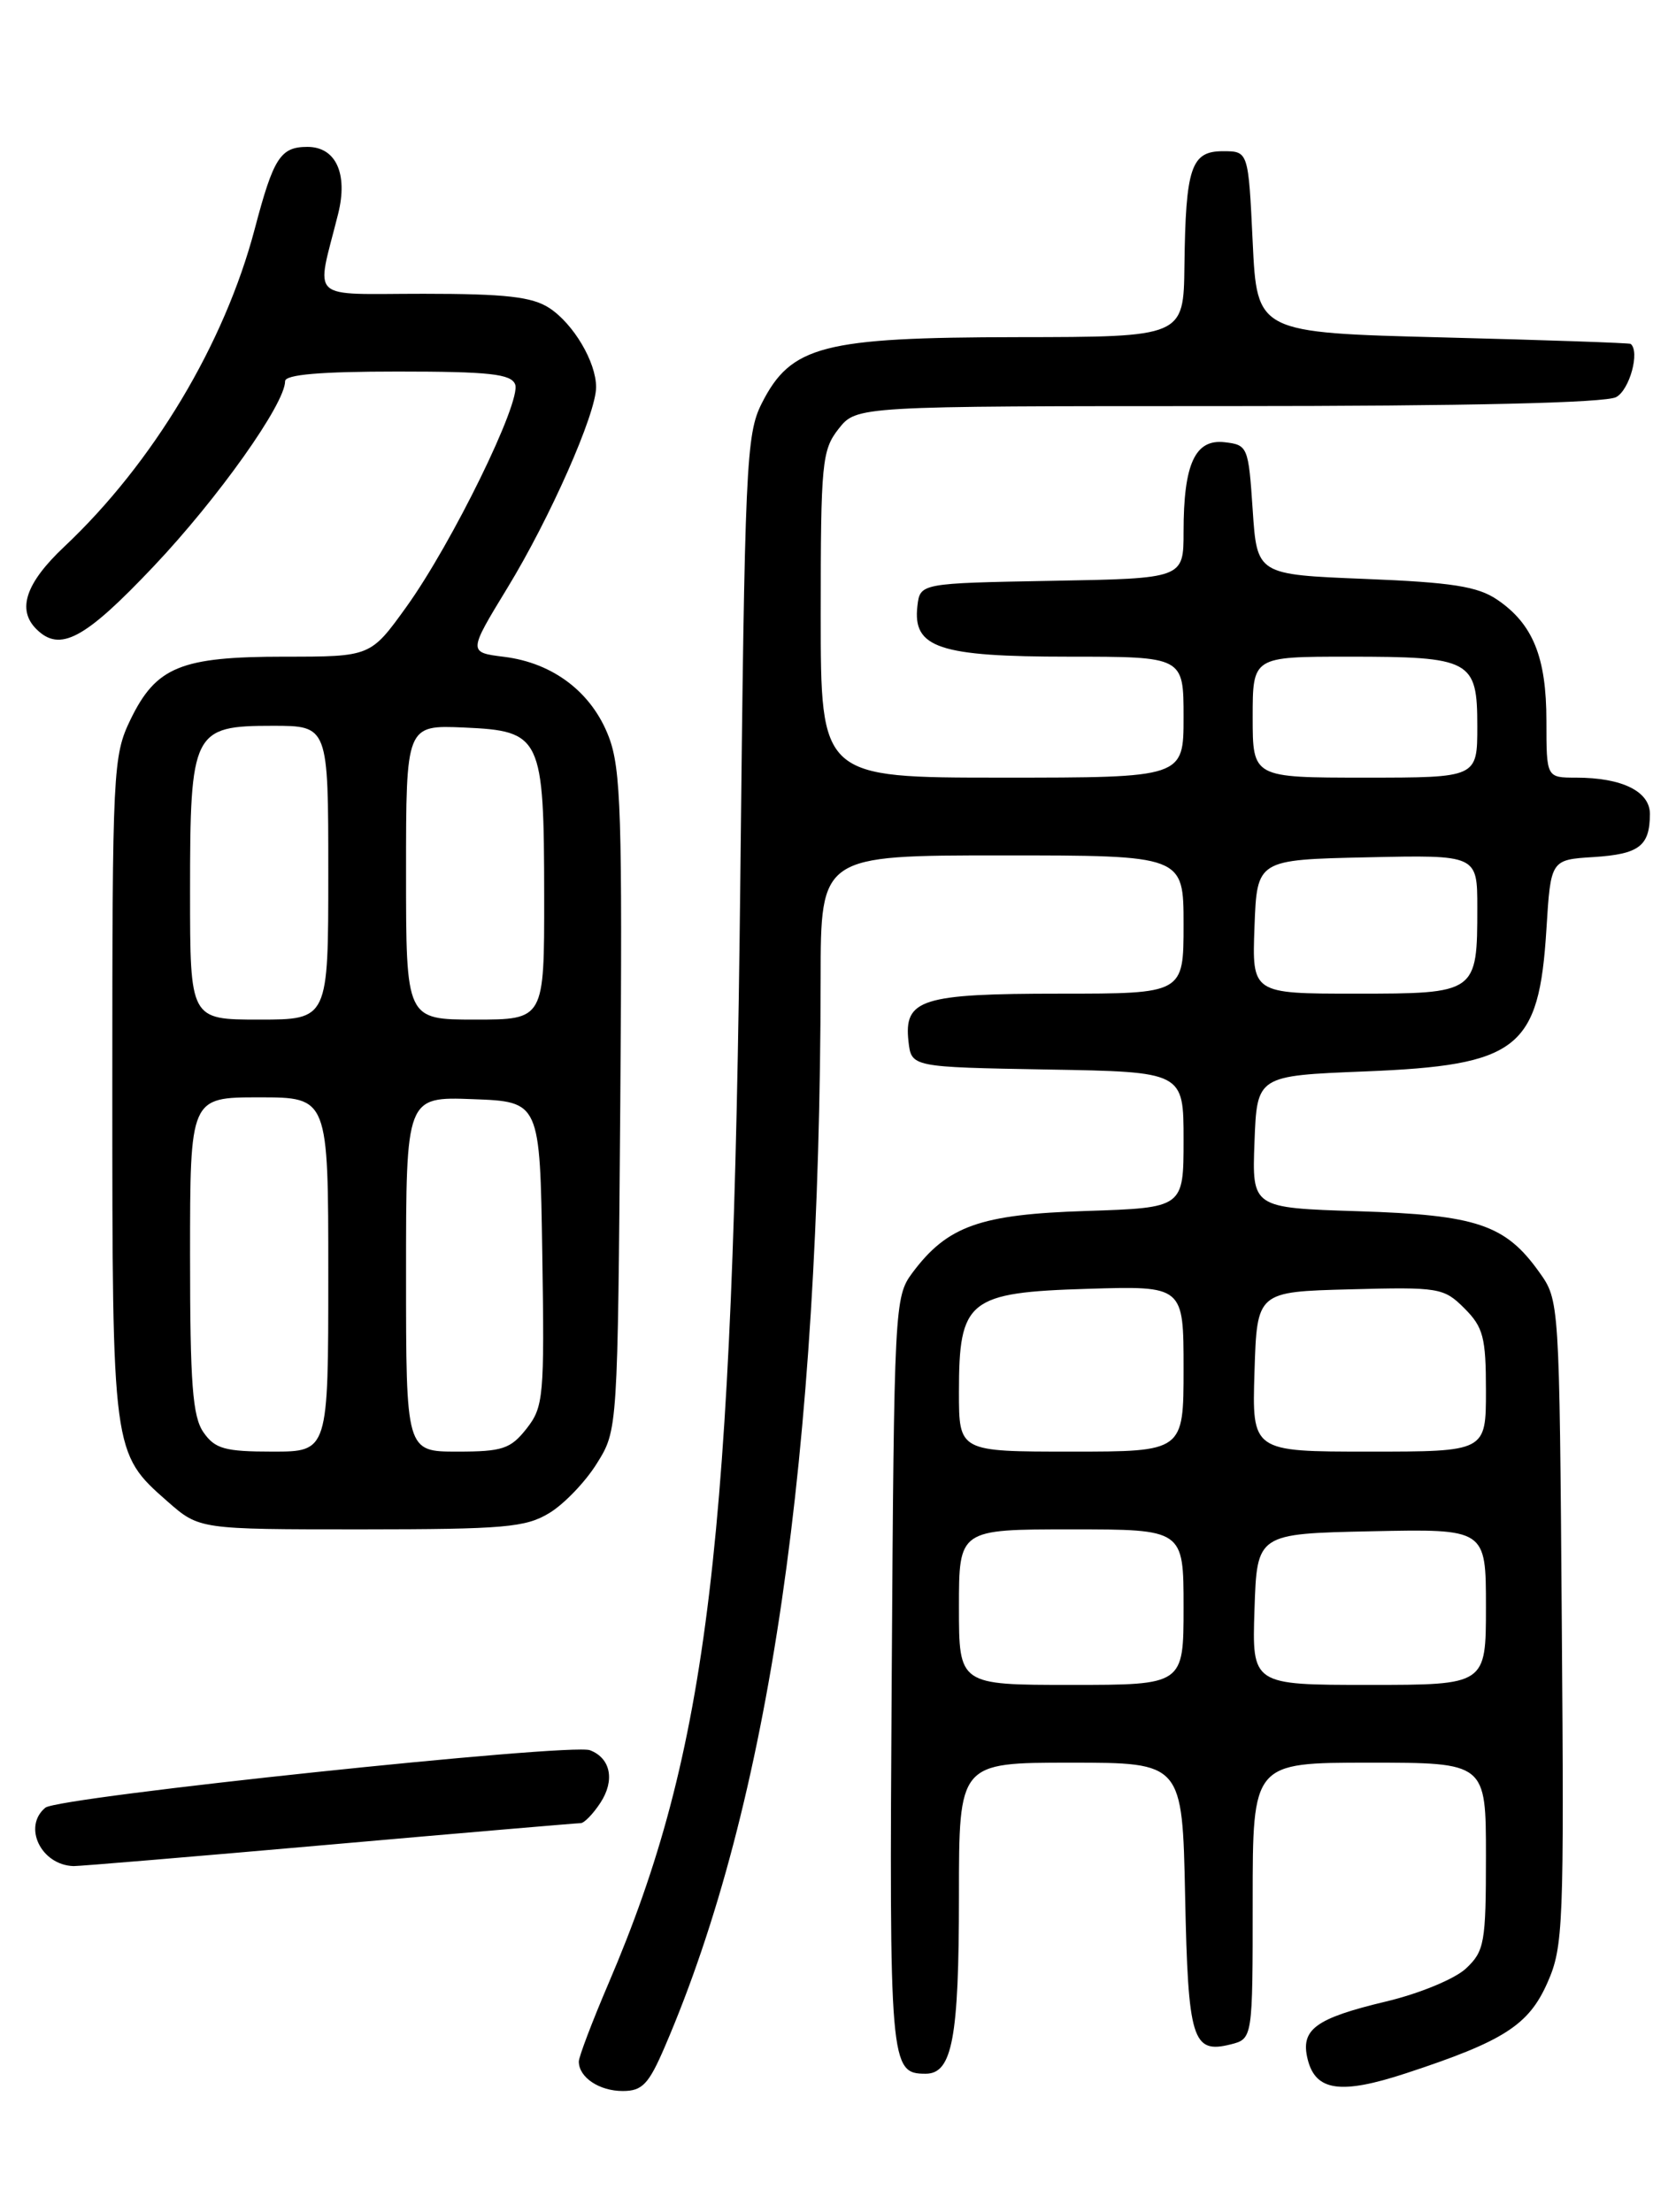 <?xml version="1.0" encoding="UTF-8" standalone="no"?>
<!DOCTYPE svg PUBLIC "-//W3C//DTD SVG 1.1//EN" "http://www.w3.org/Graphics/SVG/1.1/DTD/svg11.dtd" >
<svg xmlns="http://www.w3.org/2000/svg" xmlns:xlink="http://www.w3.org/1999/xlink" version="1.1" viewBox="0 0 194 256">
 <g >
 <path fill="currentColor"
d=" M 76.96 236.86 C 89.08 208.71 94.93 168.54 94.99 113.25 C 95.00 99.00 95.00 99.00 116.00 99.00 C 137.00 99.00 137.00 99.00 137.00 107.00 C 137.00 115.00 137.00 115.00 122.69 115.00 C 106.63 115.00 104.61 115.64 105.16 120.55 C 105.50 123.50 105.50 123.50 121.25 123.78 C 137.00 124.05 137.00 124.05 137.00 131.92 C 137.00 139.78 137.00 139.78 125.75 140.15 C 113.42 140.54 109.66 141.88 105.60 147.32 C 103.55 150.08 103.49 151.21 103.22 193.68 C 102.93 239.07 103.01 240.00 107.15 240.00 C 110.23 240.00 111.00 235.87 111.00 219.43 C 111.00 204.00 111.00 204.00 123.93 204.00 C 136.86 204.00 136.86 204.00 137.18 219.45 C 137.52 236.08 138.02 237.71 142.43 236.61 C 145.00 235.96 145.00 235.96 145.00 219.98 C 145.00 204.00 145.00 204.00 158.50 204.00 C 172.00 204.00 172.00 204.00 172.00 214.83 C 172.00 224.84 171.83 225.81 169.69 227.82 C 168.41 229.02 164.31 230.72 160.44 231.64 C 152.23 233.60 150.50 234.88 151.37 238.35 C 152.29 242.02 155.20 242.43 162.77 239.94 C 174.06 236.23 176.95 234.38 179.12 229.46 C 180.96 225.31 181.05 222.91 180.78 187.78 C 180.50 150.56 180.50 150.49 178.17 147.23 C 174.24 141.72 170.94 140.61 157.21 140.18 C 144.92 139.79 144.92 139.79 145.21 132.15 C 145.50 124.50 145.50 124.50 158.00 124.00 C 175.74 123.29 178.14 121.41 179.00 107.55 C 179.50 99.50 179.50 99.50 184.48 99.19 C 189.74 98.85 190.96 97.92 190.98 94.23 C 191.00 91.60 187.77 90.00 182.43 90.00 C 179.00 90.00 179.00 90.00 179.00 83.45 C 179.00 76.05 177.44 72.21 173.30 69.40 C 171.05 67.87 168.06 67.40 158.00 67.00 C 145.50 66.50 145.50 66.50 145.00 59.00 C 144.51 51.70 144.43 51.49 141.75 51.18 C 138.33 50.79 137.00 53.69 137.00 61.54 C 137.00 66.95 137.00 66.95 121.75 67.22 C 106.50 67.50 106.50 67.50 106.19 70.15 C 105.63 74.98 108.69 76.00 123.72 76.00 C 137.00 76.00 137.00 76.00 137.00 83.00 C 137.00 90.00 137.00 90.00 116.00 90.00 C 95.00 90.00 95.00 90.00 95.00 71.13 C 95.00 53.56 95.14 52.09 97.07 49.63 C 99.15 47.00 99.15 47.00 142.14 47.00 C 169.86 47.00 185.82 46.63 187.07 45.96 C 188.63 45.13 189.85 40.68 188.75 39.80 C 188.61 39.69 178.82 39.35 167.00 39.05 C 145.50 38.50 145.50 38.50 145.00 28.00 C 144.50 17.50 144.50 17.50 141.55 17.50 C 137.87 17.50 137.24 19.38 137.10 30.75 C 137.00 39.00 137.00 39.00 117.75 39.02 C 95.23 39.05 91.56 40.00 88.18 46.67 C 86.36 50.27 86.21 53.65 85.69 102.00 C 84.87 178.59 82.01 202.52 70.44 229.54 C 68.55 233.96 67.00 238.04 67.00 238.59 C 67.00 240.42 69.36 242.00 72.08 242.00 C 74.35 242.00 75.09 241.22 76.96 236.86 Z  M 38.00 213.50 C 53.65 212.12 66.80 211.00 67.21 211.00 C 67.62 211.00 68.65 209.94 69.50 208.64 C 71.20 206.04 70.69 203.48 68.29 202.56 C 66.07 201.71 6.75 207.97 5.25 209.21 C 2.60 211.40 4.75 215.86 8.52 215.97 C 9.08 215.99 22.35 214.88 38.00 213.50 Z  M 63.60 175.10 C 65.31 174.06 67.79 171.47 69.10 169.35 C 71.50 165.50 71.50 165.50 71.80 127.51 C 72.05 94.40 71.88 88.98 70.47 85.28 C 68.51 80.14 64.05 76.73 58.37 76.02 C 54.19 75.50 54.19 75.50 58.74 68.03 C 63.67 59.95 69.00 47.88 69.00 44.81 C 69.00 41.90 66.39 37.49 63.59 35.65 C 61.60 34.35 58.53 34.00 49.02 34.00 C 35.47 34.00 36.57 35.03 39.14 24.75 C 40.30 20.11 38.88 17.00 35.59 17.00 C 32.46 17.00 31.66 18.25 29.49 26.48 C 25.98 39.81 17.71 53.60 7.44 63.27 C 2.98 67.47 1.94 70.54 4.20 72.80 C 6.93 75.53 9.79 74.00 17.80 65.53 C 25.24 57.67 33.00 46.74 33.00 44.12 C 33.00 43.35 37.09 43.00 46.03 43.00 C 56.66 43.00 59.17 43.28 59.63 44.49 C 60.38 46.43 52.33 62.88 47.03 70.25 C 42.89 76.00 42.89 76.00 32.90 76.00 C 20.92 76.00 18.07 77.17 15.10 83.29 C 13.08 87.47 13.00 89.05 13.00 125.85 C 13.00 168.16 13.00 168.16 19.39 173.77 C 23.07 177.00 23.07 177.00 41.78 177.00 C 58.38 176.99 60.85 176.78 63.60 175.10 Z  M 111.00 186.00 C 111.00 177.00 111.00 177.00 124.00 177.00 C 137.00 177.00 137.00 177.00 137.00 186.00 C 137.00 195.00 137.00 195.00 124.00 195.00 C 111.00 195.00 111.00 195.00 111.00 186.00 Z  M 145.21 186.25 C 145.50 177.50 145.50 177.50 158.75 177.22 C 172.00 176.94 172.00 176.94 172.00 185.97 C 172.00 195.00 172.00 195.00 158.46 195.00 C 144.92 195.00 144.92 195.00 145.21 186.25 Z  M 111.00 161.11 C 111.00 150.44 112.06 149.58 125.91 149.16 C 137.00 148.82 137.00 148.82 137.00 158.41 C 137.00 168.00 137.00 168.00 124.00 168.00 C 111.00 168.00 111.00 168.00 111.00 161.11 Z  M 145.21 158.75 C 145.50 149.50 145.50 149.50 156.26 149.22 C 166.58 148.94 167.13 149.04 169.51 151.42 C 171.69 153.60 172.00 154.78 172.00 160.95 C 172.00 168.00 172.00 168.00 158.46 168.00 C 144.92 168.00 144.92 168.00 145.21 158.75 Z  M 145.21 107.25 C 145.50 99.50 145.50 99.50 158.25 99.22 C 171.00 98.94 171.00 98.94 171.00 105.04 C 171.00 114.95 170.93 115.00 156.92 115.00 C 144.92 115.00 144.92 115.00 145.21 107.25 Z  M 145.00 83.00 C 145.00 76.00 145.00 76.00 156.07 76.00 C 170.29 76.00 171.00 76.38 171.00 84.04 C 171.00 90.00 171.00 90.00 158.00 90.00 C 145.00 90.00 145.00 90.00 145.00 83.00 Z  M 23.56 165.78 C 22.29 163.96 22.00 160.20 22.00 145.28 C 22.00 127.00 22.00 127.00 30.00 127.00 C 38.00 127.00 38.00 127.00 38.00 147.50 C 38.00 168.00 38.00 168.00 31.56 168.00 C 26.03 168.00 24.89 167.68 23.56 165.78 Z  M 47.00 147.46 C 47.00 126.92 47.00 126.92 54.75 127.21 C 62.50 127.50 62.50 127.50 62.77 145.09 C 63.03 161.65 62.92 162.83 60.95 165.34 C 59.10 167.69 58.16 168.00 52.93 168.00 C 47.00 168.00 47.00 168.00 47.00 147.46 Z  M 22.00 103.22 C 22.00 84.62 22.31 84.00 31.56 84.00 C 38.00 84.00 38.00 84.00 38.00 101.00 C 38.00 118.00 38.00 118.00 30.00 118.00 C 22.00 118.00 22.00 118.00 22.00 103.22 Z  M 47.00 100.95 C 47.00 83.91 47.00 83.91 53.72 84.20 C 62.68 84.60 62.97 85.21 62.99 103.75 C 63.00 118.00 63.00 118.00 55.00 118.00 C 47.00 118.00 47.00 118.00 47.00 100.95 Z "/>
</g>
</svg>